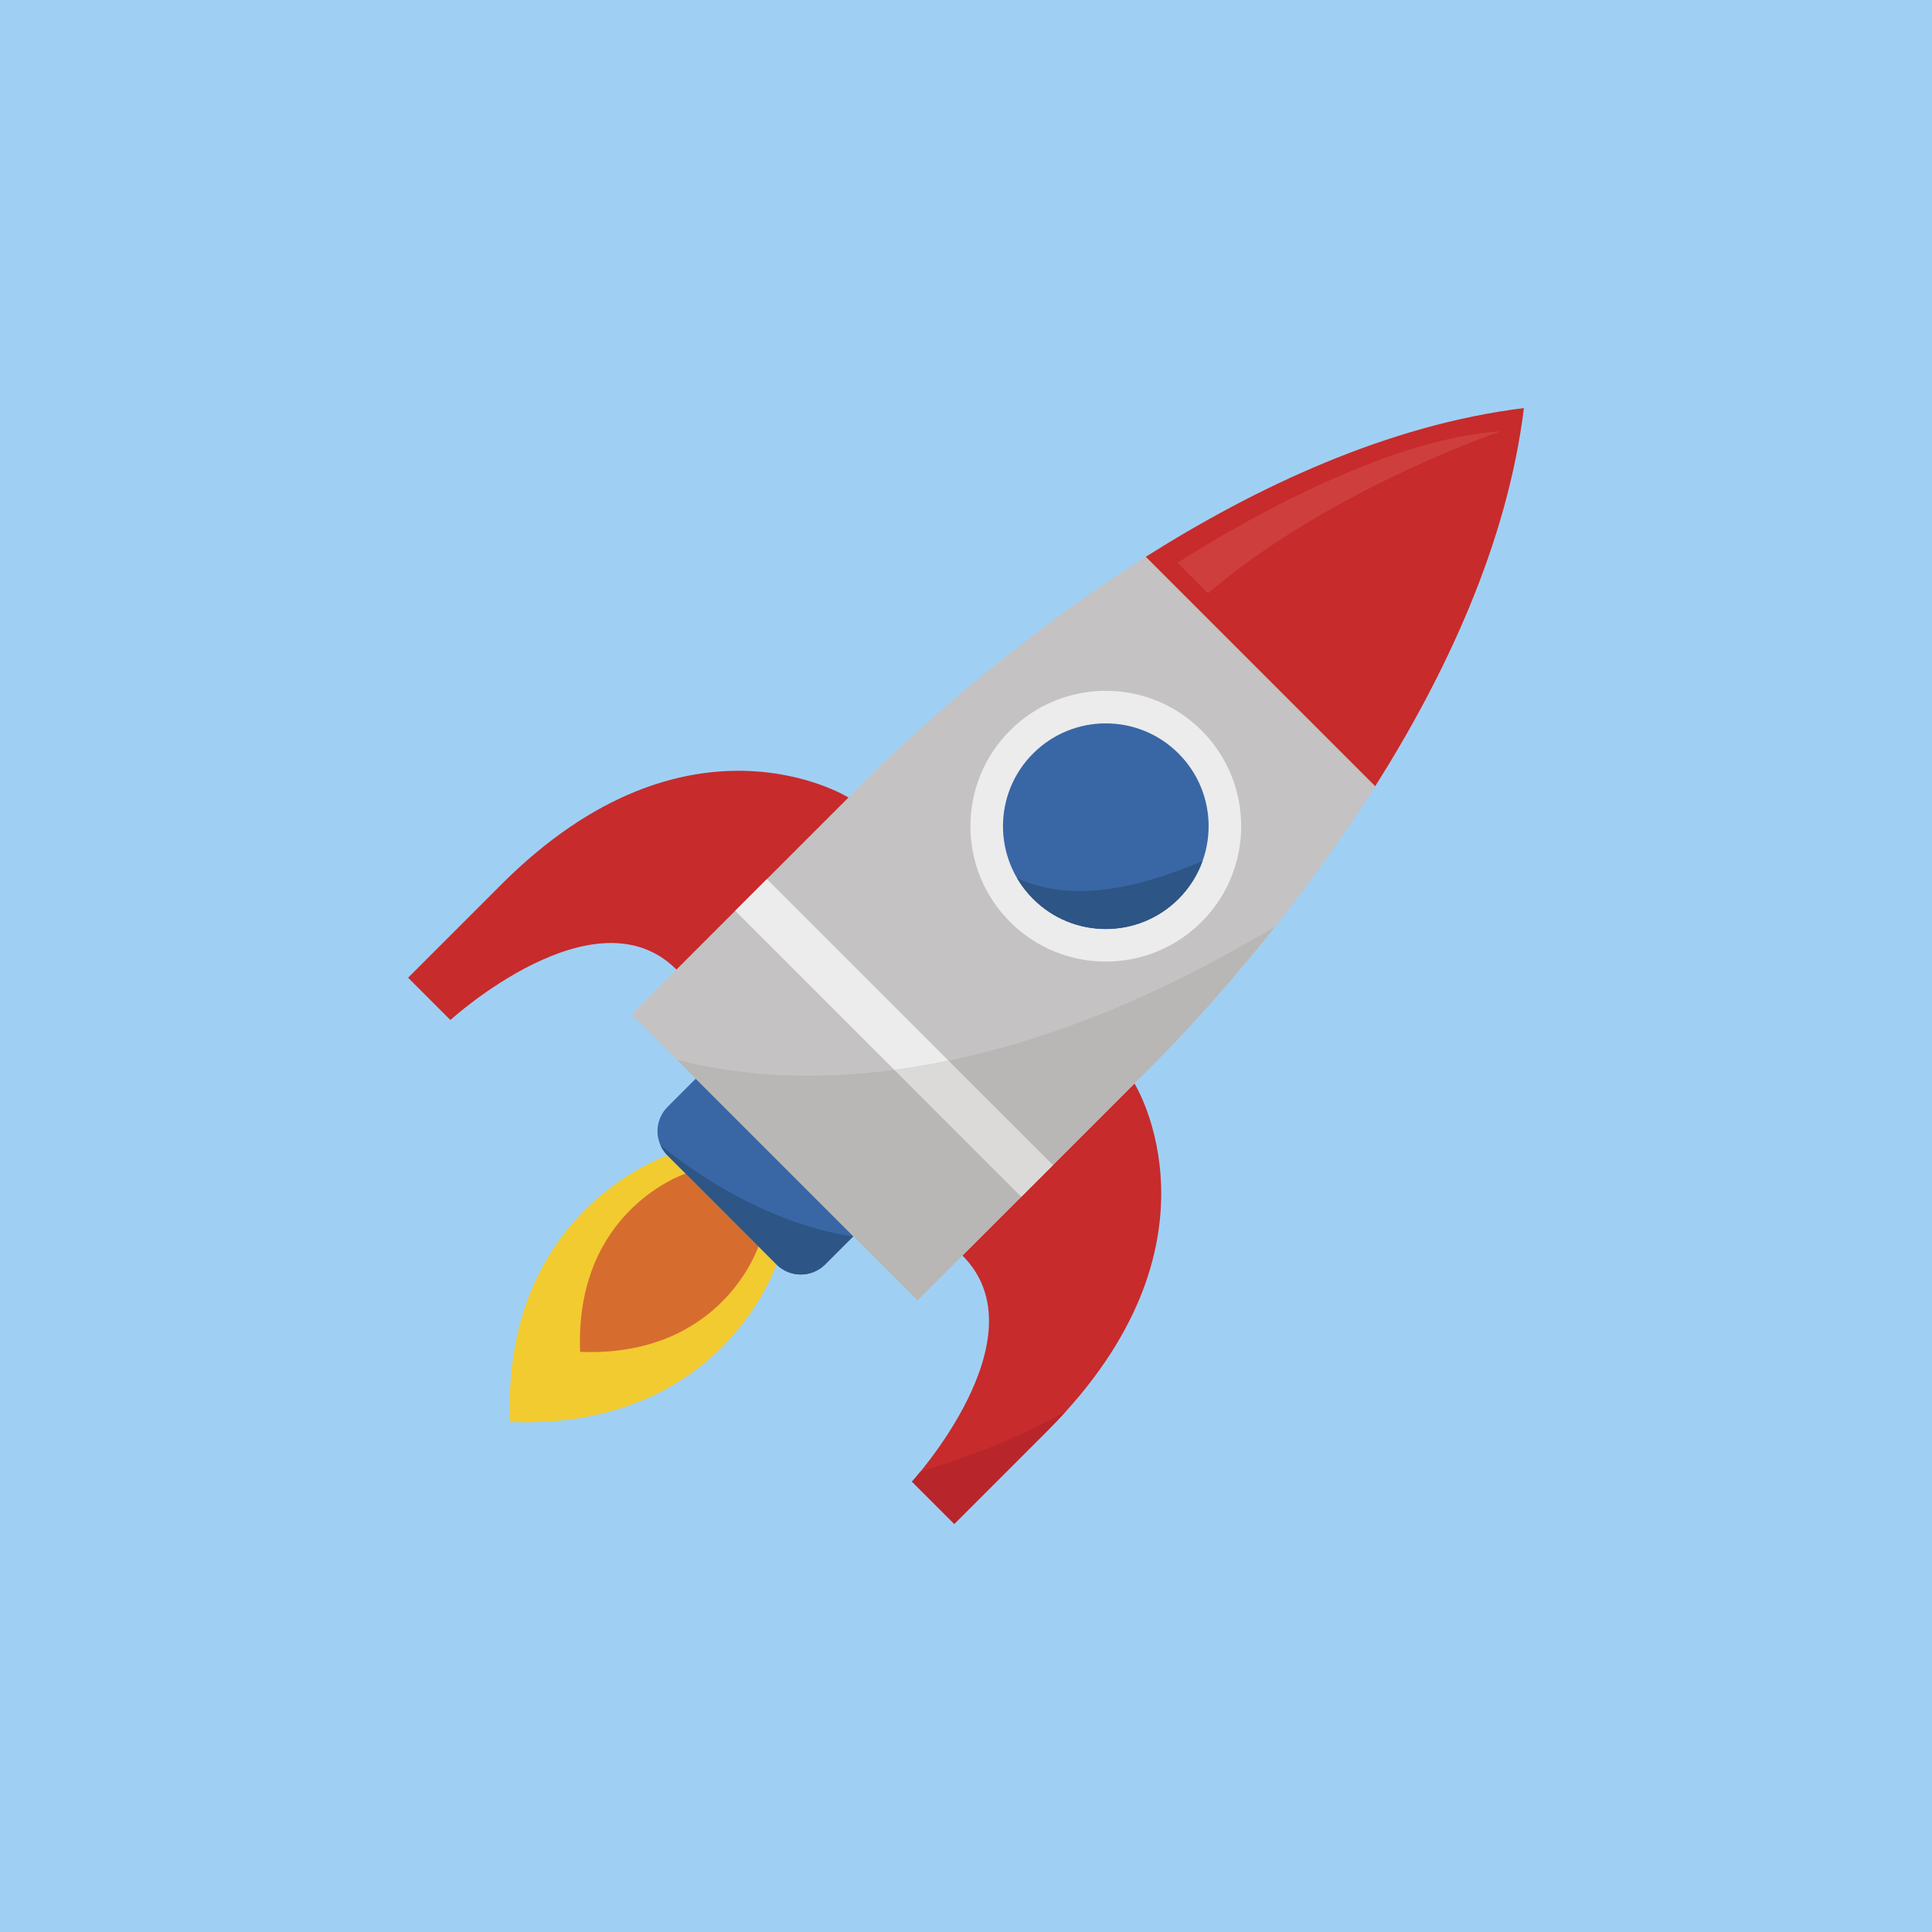 <svg width="1122" height="1122" viewBox="0 0 1122 1122" fill="none" xmlns="http://www.w3.org/2000/svg">
<rect x="0" y="0" width="1122" height="1122" fill="#333333" stroke="none"/>
<rect width="1122" height="1122" rx="561" fill="#3966A5"/>
<path d="M1122 0H0V1122H1122V0Z" fill="#9FD0F4"/>
<path d="M404.078 626.402L387.695 642.789C379.879 650.605 379.879 663.277 387.695 671.094L450.906 734.305C458.723 742.121 471.395 742.121 479.211 734.305L495.598 717.922L404.078 626.402Z" fill="#3966A5"/>
<path d="M885 237C681.359 261.988 492.855 463.254 492.855 463.254L492.754 463.152L366.793 589.117L532.883 755.207L658.848 629.246L658.746 629.145C658.746 629.145 860.012 440.641 885 237Z" fill="#C4C2C2"/>
<path d="M492.754 463.152C492.754 463.152 399.719 405.086 291.238 513.562L237 567.801L261.566 592.371C261.566 592.371 345.566 515.777 392.848 563.062L492.754 463.152Z" fill="#C72B2C"/>
<path d="M658.848 629.246C658.848 629.246 716.914 722.281 608.438 830.762L554.199 885L529.629 860.434C529.629 860.434 606.223 776.434 558.938 729.152L658.848 629.246Z" fill="#C72B2C"/>
<path d="M697.793 535.406C667.086 566.117 617.301 566.117 586.594 535.406C555.883 504.699 555.883 454.914 586.594 424.207C617.301 393.5 667.086 393.5 697.793 424.207C728.5 454.914 728.5 504.699 697.793 535.406Z" fill="#ECECEC"/>
<path d="M684.414 522.027C661.094 545.348 623.289 545.348 599.973 522.027C576.652 498.711 576.652 460.906 599.973 437.586C623.289 414.27 661.094 414.27 684.414 437.586C707.73 460.906 707.73 498.711 684.414 522.027Z" fill="#3966A5"/>
<path d="M593.074 695.016L426.984 528.926L445.391 510.52L611.48 676.609L593.074 695.016Z" fill="#ECECEC"/>
<path d="M450.906 734.305L387.695 671.094C387.695 671.094 291.383 702.562 296.16 825.84C419.437 830.617 450.906 734.305 450.906 734.305Z" fill="#F2CB30"/>
<path d="M440.453 723.848L419.301 702.699L398.152 681.547C398.152 681.547 333.695 702.605 336.895 785.105C419.395 788.305 440.453 723.848 440.453 723.848Z" fill="#D66D2E"/>
<path d="M798.645 456.578C839.242 392.348 875.328 315.82 885 237C806.18 246.672 729.652 282.758 665.422 323.352L798.645 456.578Z" fill="#C72B2C"/>
<path d="M658.848 629.246L658.746 629.145C658.746 629.145 696.105 594.141 740.625 538.031C570.957 639.984 450.586 630.551 393.078 615.398L532.883 755.207L658.848 629.246Z" fill="#B8B7B5"/>
<path d="M519.43 621.371L593.074 695.016L611.48 676.609L550.879 616.012C539.977 618.273 529.484 620.043 519.43 621.371Z" fill="#DBDAD8"/>
<path d="M683.918 326.879C683.918 326.879 791.883 255.199 871.492 250.508C871.492 250.508 772.832 283.816 701.562 344.523L683.918 326.879Z" fill="#CE3E3D"/>
<path d="M698.363 500.062C670.395 511.84 626.816 526.691 590.633 509.941C593.16 514.258 596.27 518.324 599.973 522.027C623.289 545.348 661.094 545.348 684.414 522.027C690.836 515.605 695.48 508.078 698.363 500.062Z" fill="#2D5585"/>
<path d="M450.906 734.305C458.723 742.121 471.395 742.121 479.211 734.305L495.598 717.922H495.594C495.566 717.918 444.402 714.031 383.621 665.168C384.59 667.312 385.934 669.328 387.695 671.094L450.906 734.305Z" fill="#2D5585"/>
<path d="M608.438 830.762C612.18 827.02 615.703 823.301 619.059 819.598C589.363 836.285 559.359 847.34 534.637 854.543C531.57 858.305 529.629 860.434 529.629 860.434L554.199 885L608.438 830.762Z" fill="#B8252B"/>
</svg>
